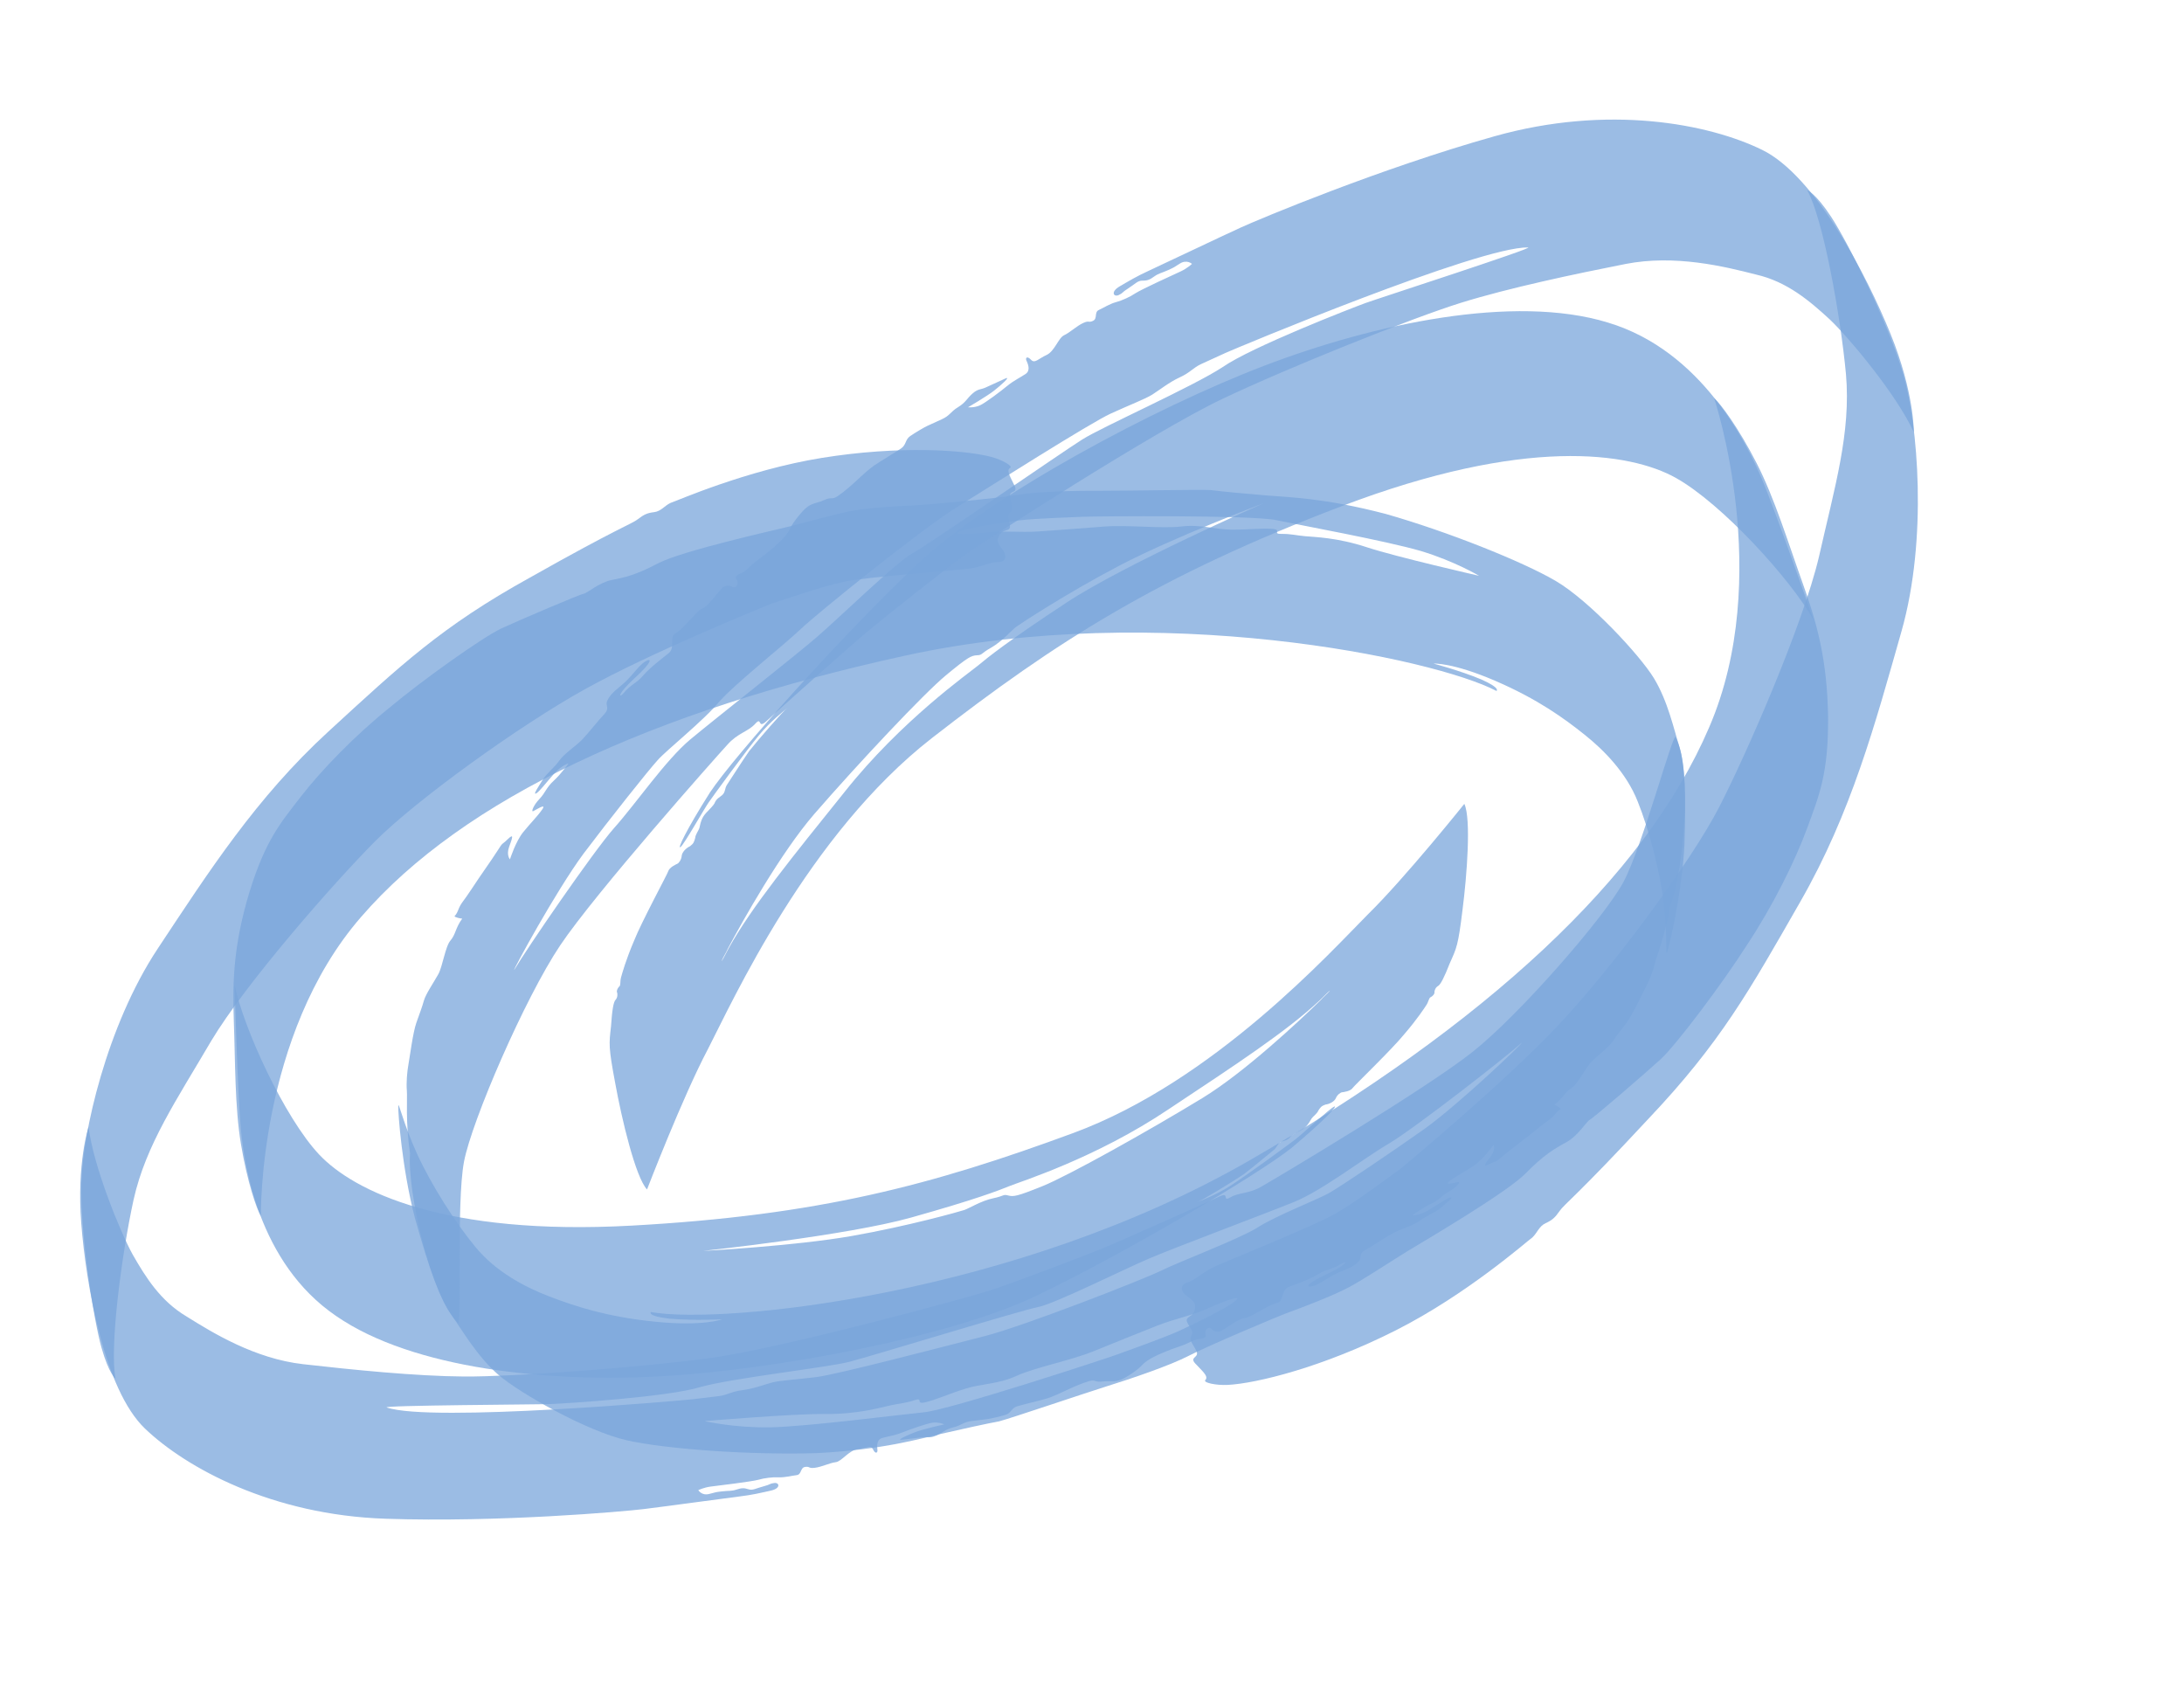 <svg width="511" height="395" viewBox="0 0 511 395" fill="none" xmlns="http://www.w3.org/2000/svg">
<path opacity="0.75" d="M231.934 106.892C234.439 107.552 237.258 109.135 236.291 109.493C235.352 110.088 236.578 111.865 237.405 113.69C238.232 115.515 236.097 114.57 236.298 116.23C236.499 117.89 237.24 119.004 236.33 119.836C235.421 120.668 236.133 121.544 236.305 122.967C236.506 124.627 234.342 123.445 233.605 125.7C233.122 126.721 233.834 127.598 234.804 128.924C235.573 130.275 235.319 131.509 233.497 131.489C231.676 131.469 229.6 132.682 226.612 133.044C223.624 133.406 202.795 134.966 197.474 136.091C192.154 137.216 182.652 140.533 180.319 141.296C177.816 142.321 152.386 152.62 136.857 161.238C121.328 169.856 97.356 187.196 87.805 196.775C78.253 206.354 57.476 230.046 49.408 243.535C41.37 257.262 34.153 267.762 31.264 280.625C28.404 293.725 25.581 315.483 27.041 322.525C27.041 322.525 25.503 321.508 23.731 315.226C21.96 308.943 18.723 288.881 19.051 276.569C19.295 265.229 24.931 240.002 36.892 221.95C48.853 203.898 59.905 186.678 76.821 171.154C93.737 155.63 103.346 146.525 123.994 135.122C144.613 123.481 147.743 122.621 149.222 121.479C150.7 120.338 151.468 120.004 153.062 119.811C154.655 119.618 155.507 118.312 156.844 117.669C158.21 117.263 174.508 109.995 192.349 107.113C210.388 104.207 225.671 105.244 231.934 106.892Z" fill="#79A5DB"/>
<path opacity="0.75" d="M342.615 188.062C342.615 188.062 328.746 205.383 320.075 213.892C311.604 222.378 284.175 252.891 251.091 265.078C218.007 277.265 191.577 284.316 147.811 286.727C104.045 289.139 82.775 278.72 74.655 270.077C66.535 261.435 56.922 240.461 54.891 230.359C54.891 230.359 55.602 256.262 56.35 264.112C57.127 272.2 60.34 295.393 78.624 307.858C96.708 320.347 128.613 323.463 154.907 321.964C181.201 320.464 222.115 312.863 242.367 303.192C262.619 293.521 294.5 274.741 302.234 268.511C309.939 262.043 313.151 258.526 312.184 258.884C311.217 259.242 304.678 265.328 303.2 266.469C301.721 267.611 291.513 275.103 287.759 277.483C284.574 279.553 280.705 280.984 279.937 281.318C281.103 280.936 288.441 276.438 291.057 274.677C293.644 272.679 297.312 269.588 298.051 269.018C298.791 268.447 298.875 267.474 299.842 267.116C300.809 266.758 301.208 266.71 301.748 266.164C302.259 265.38 304.393 264.64 305.303 263.808C306.212 262.976 306.525 262.216 306.866 261.694C307.206 261.171 308.145 260.576 308.457 259.817C308.969 259.033 309.139 258.771 310.106 258.414C311.102 258.293 312.24 257.674 312.552 256.914C312.864 256.155 313.604 255.584 314.002 255.536C314.4 255.487 315.994 255.295 316.505 254.511C316.846 253.988 325.716 245.454 328.529 241.986C331.542 238.492 333.247 235.88 333.758 235.096C334.27 234.312 334.354 233.339 334.752 233.291C335.321 232.982 335.662 232.459 335.633 232.222C335.576 231.748 335.888 230.988 336.457 230.678C337.026 230.369 337.849 228.825 339.24 225.288C340.83 221.727 341.171 221.204 342.186 212.899C343.23 204.832 344.241 191.475 342.615 188.062ZM311.13 231.82C310.42 232.628 309.68 233.198 308.97 234.006C303.91 238.951 291.202 250.837 281.419 256.834C268.621 264.64 249.878 275.091 243.905 277.499C237.931 279.906 237.134 280.003 235.882 279.673C234.629 279.344 235.085 279.77 232.325 280.345C229.565 280.919 226.75 282.704 225.583 283.086C224.417 283.468 212.497 286.836 199.238 289.163C185.78 291.515 164.494 292.648 164.494 292.648C164.494 292.648 198.412 289.023 213.263 284.818C228.313 280.59 233.718 278.491 236.221 277.466C238.724 276.441 256.448 270.927 273.453 259.483C288.98 249.18 301.152 241.21 308.771 234.031C310.391 232.391 311.301 231.558 311.13 231.82Z" fill="#79A5DB"/>
<path opacity="0.75" d="M392.947 174.75C391.633 170.577 390.232 164.009 386.953 158.631C383.675 153.253 371.822 140.49 363.991 135.904C356.16 131.317 338.537 124.307 324.303 120.255C309.899 116.464 301.191 116.316 296.495 115.922C291.799 115.528 286.078 115.017 283.204 114.643C280.358 114.507 263.824 114.824 257.961 114.812C252.298 114.776 243.021 114.937 238.269 115.752C233.717 116.544 216.53 118.144 213.712 118.245C210.895 118.345 203.468 118.763 199.513 119.483C195.558 120.202 188.332 122.28 184.406 123.237C180.48 124.193 159.625 128.884 154.107 131.718C148.788 134.528 146.228 135.078 143.07 135.701C140.111 136.3 137.381 138.797 136.585 138.893C135.788 138.99 121.565 145.043 117.356 146.997C113.146 148.95 99.183 158.822 91.109 165.575C83.005 172.091 75.103 180.267 70.385 186.373C65.668 192.479 62.115 196.518 58.343 208.766C54.742 220.753 54.353 229.222 54.705 238.805C55.056 248.388 54.926 258.992 56.386 267.718C57.847 276.445 60.046 282.917 61.043 284.48C61.043 284.48 60.371 242.21 84.502 214.502C108.434 186.819 152.636 166.307 211.901 153.356C271.165 140.405 335.666 154.012 350.131 161.645C350.131 161.645 351.269 161.026 346.571 158.948C341.674 156.894 335.412 155.246 335.412 155.246C335.412 155.246 339.822 154.953 349.844 159.274C359.866 163.595 366.075 168.137 370.775 171.9C375.247 175.449 380.546 180.823 383.171 187.484C385.768 193.907 388.368 203.699 389.287 211.288C390.206 218.877 389.614 224.003 390.068 222.744C390.522 221.486 393.497 209.335 394.11 197.71C394.524 186.109 394.26 178.922 392.947 174.75ZM319.787 128.021C312.841 125.734 307.576 125.649 305.327 125.44C303.079 125.231 302.026 124.877 299.806 124.906C297.586 124.934 300.089 123.909 297.642 123.724C295.194 123.539 292.007 123.925 288.165 123.909C284.324 123.893 280.936 122.618 276.354 123.173C271.972 123.704 263.775 122.771 258.369 123.185C252.962 123.599 247.356 124.037 242.946 124.33C238.535 124.624 235.034 124.085 230.851 124.592C226.868 125.074 221.432 125.251 225.33 124.057C227.264 123.342 234.804 122.188 238.589 121.73C242.174 121.296 250.427 121.018 253.443 120.894C256.459 120.769 292.8 120.46 298.607 121.682C304.414 122.904 324.253 126.518 332.423 128.897C340.394 131.301 346.061 134.706 346.061 134.706C346.061 134.706 326.733 130.308 319.787 128.021Z" fill="#79A5DB"/>
<path opacity="0.75" d="M392.059 172.45C391.488 171.076 384.261 198.18 379.802 206.42C375.342 214.661 355.645 237.259 344.585 246.058C333.524 254.857 298.458 275.707 295.244 277.54C292.229 279.348 289.952 278.902 287.876 280.116C285.8 281.33 287.903 278.669 285.229 279.955C282.555 281.242 261.848 290.487 257.609 292.203C253.371 293.919 237.725 299.905 231.894 301.814C226.062 303.723 182.619 315.481 166.115 317.719C149.413 319.982 119.961 322.105 108.634 322.032C97.308 321.96 82.166 320.424 70.896 319.142C59.625 317.859 49.8 311.83 43.678 307.999C37.584 304.406 34.077 298.814 30.998 293.412C28.146 288.222 21.84 272.863 20.721 263.614C20.721 263.614 17.912 272.136 19.009 286.2C20.106 300.265 24.316 325.022 33.916 334.207C43.517 343.392 63.648 354.43 90.23 355.303C116.611 356.199 145.807 353.627 150.587 353.048C155.367 352.469 170.078 350.447 173.066 350.086C176.053 349.724 178.017 349.246 180.378 348.719C182.74 348.192 182.368 346.794 181.173 346.938C179.978 347.083 180.405 347.272 178.641 347.726C176.877 348.18 176.138 348.751 175.084 348.397C174.031 348.044 173.434 348.116 172.267 348.498C171.101 348.88 170.475 348.715 168.881 348.908C167.288 349.101 167.686 349.053 165.922 349.507C164.158 349.961 163.388 348.61 163.388 348.61C163.388 348.61 164.725 347.967 166.319 347.774C167.912 347.581 175.879 346.617 177.444 346.187C178.81 345.781 180.801 345.539 182.224 345.608C183.647 345.676 185.212 345.246 186.407 345.101C187.602 344.957 187.202 343.321 188.397 343.176C189.592 343.031 189.052 343.578 190.646 343.385C192.239 343.192 194.145 342.239 195.539 342.071C196.933 341.902 198.638 339.289 200.63 339.048C202.622 338.807 203.731 337.95 204.273 339.088C204.814 340.226 205.383 339.916 205.297 339.205C205.211 338.493 205.01 336.833 206.376 336.427C207.741 336.021 209.335 335.828 211.07 335.137C212.805 334.445 216.873 332.99 218.267 332.821C219.661 332.653 220.943 333.219 220.943 333.219C220.943 333.219 216.22 334.273 214.285 334.988C212.351 335.704 209.478 337.014 211.072 336.821C212.665 336.628 214.657 336.387 215.852 336.242C217.047 336.097 217.503 336.524 219.039 335.856C220.575 335.189 221.086 334.405 223.049 333.927C225.012 333.449 225.325 332.689 227.316 332.448C229.308 332.207 230.105 332.11 230.902 332.014C231.698 331.917 233.861 331.415 235.226 331.009C236.592 330.603 236.647 329.393 238.013 328.987C239.379 328.581 243.504 327.6 244.87 327.194C246.235 326.788 248.34 325.811 249.677 325.168C251.014 324.525 253.318 323.524 254.882 323.094C256.447 322.664 255.936 323.448 258.127 323.183C260.318 322.917 261.03 323.794 264.215 321.723C267.4 319.653 266.774 319.489 268.452 318.323C270.13 317.157 273.6 315.774 275.933 315.011C278.265 314.247 279.175 313.415 280.37 313.27C281.565 313.126 282.362 313.029 282.048 312.105C281.734 311.18 282.814 310.087 283.527 310.963C284.239 311.839 285.605 311.433 285.605 311.433C287.681 310.219 289.899 308.507 291.094 308.362C292.289 308.218 293.028 307.647 295.303 306.409C297.579 305.171 297.579 305.171 298.944 304.765C300.31 304.359 299.795 301.774 301.53 301.083C303.265 300.391 306.565 299.27 308.442 298.08C310.319 296.89 311.742 296.959 313.619 295.769C315.496 294.579 315.44 295.789 310.463 298.076C305.485 300.363 305.401 301.336 307.165 300.882C308.928 300.428 311.118 298.478 313.82 297.429C316.522 296.38 317.262 295.809 317.972 295.001C318.683 294.193 317.771 293.341 319.478 292.412C321.184 291.484 324.17 289.438 325.877 288.509C327.583 287.581 330.713 286.721 332.191 285.579C333.67 284.438 335.803 283.698 337.083 282.581C338.362 281.463 340.21 280.036 339.414 280.133C338.617 280.229 336.2 281.965 334.124 283.179C332.048 284.393 330.425 284.349 330.425 284.349C330.425 284.349 332.643 282.637 334.748 281.66C336.853 280.683 337.336 279.662 339.042 278.734C340.749 277.805 341.8 276.475 341.203 276.547C340.605 276.619 337.675 277.455 339.153 276.314C340.632 275.172 342.538 274.22 344.784 272.744C347.031 271.269 349.446 267.849 349.446 267.849C349.446 267.849 349.988 268.986 348.766 270.578C347.544 272.17 346.663 273.239 348.569 272.286C350.474 271.334 349.565 272.166 351.583 270.477C353.602 268.789 356.758 266.482 359.517 264.223C362.274 261.964 362.872 261.892 363.924 260.561C364.975 259.231 365.431 259.657 364.975 259.231C364.519 258.804 363.665 258.427 363.665 258.427C365.713 256.975 366.138 255.48 367.645 254.576C369.152 253.671 371.083 249.587 372.533 248.209C373.983 246.83 376.57 244.832 377.423 243.526C378.275 242.219 379.156 241.15 380.549 239.297C381.941 237.444 384.184 232.6 385.008 231.057C385.831 229.513 386.768 227.234 387.164 225.502C387.561 223.769 389.605 218.95 390.764 211.831C393.886 204.234 396.023 180.152 392.059 172.45ZM333.42 264.014C325.23 269.818 313.827 277.455 311.182 278.979C308.736 280.478 298.495 284.365 294.002 287.315C289.48 290.029 276.338 294.989 271.759 297.228C267.179 299.467 239.387 310.291 230.368 312.587C221.35 314.882 195.887 321.574 190.907 322.177C186.127 322.756 182.513 322.953 180.749 323.407C178.985 323.861 176.283 324.911 173.693 325.224C171.104 325.538 170.194 326.37 168.202 326.611C166.011 326.876 164.418 327.069 162.227 327.334C160.036 327.6 100.849 332.841 90.514 329.279C88.835 328.761 126.001 328.592 129.017 328.468C132.034 328.343 156.307 326.848 163.903 324.484C171.527 322.358 193.665 319.918 198.758 318.58C204.05 317.217 239.127 306.473 242.883 305.777C246.638 305.082 263.221 296.818 268.796 294.458C274.172 292.123 296.019 283.943 302.761 281.202C309.502 278.46 318.914 271.064 325.142 267.422C331.172 263.805 352.042 247.561 356.051 243.948C356.449 243.9 341.78 257.948 333.42 264.014Z" fill="#79A5DB"/>
<path opacity="0.75" d="M287.237 323.995C284.535 324.133 281.228 323.449 282.077 322.787C282.823 321.898 281.04 320.518 279.639 318.964C278.238 317.41 280.662 317.673 279.936 316.085C279.21 314.497 278.12 313.623 278.762 312.507C279.404 311.391 278.417 310.744 277.795 309.383C277.069 307.795 279.597 308.285 279.617 305.807C279.774 304.639 278.788 303.992 277.403 302.979C276.209 301.879 276.072 300.57 277.891 300.013C279.71 299.456 281.391 297.591 284.25 296.284C287.109 294.978 307.344 286.829 312.282 284.024C317.22 281.219 325.625 274.909 327.705 273.41C329.871 271.598 351.917 253.295 364.641 239.8C377.365 226.305 395.729 201.456 402.2 188.899C408.672 176.341 421.845 146.184 425.601 130.204C429.253 113.997 433.11 101.263 431.911 87.547C430.608 73.605 426.525 51.058 422.843 44.512C422.843 44.512 424.695 45.037 428.448 50.728C432.2 56.419 441.776 75.359 445.349 87.715C448.698 99.077 451.079 125.967 444.893 147.721C438.707 169.474 433.163 190.111 421.246 210.917C409.329 231.723 402.65 243.827 385.713 261.715C368.88 279.831 366.039 281.678 364.929 283.282C363.819 284.886 363.16 285.462 361.636 286.158C360.111 286.855 359.677 288.425 358.55 289.489C357.319 290.325 343.401 302.719 326.56 311.238C309.529 319.843 293.991 323.652 287.237 323.995Z" fill="#79A5DB"/>
<path opacity="0.75" d="M151.389 278.273C151.389 278.273 159.705 256.644 165.638 245.429C171.381 234.302 189.013 195.249 218.077 172.642C247.141 150.035 271.21 134.648 314 118.387C356.791 102.125 381.257 105.757 392.075 111.786C402.893 117.815 419.103 135.643 424.324 145.052C424.324 145.052 415.412 119.5 412.181 111.925C408.846 104.122 398.304 82.059 376.16 75.445C354.208 68.744 321.47 75.749 295.779 85.568C270.087 95.388 231.778 115.911 214.687 131.949C197.596 147.988 171.817 176.774 166.094 185.424C160.475 194.301 158.392 198.818 159.241 198.156C160.091 197.493 164.67 189.366 165.78 187.762C166.89 186.157 174.676 175.468 177.658 171.911C180.172 168.842 183.569 166.193 184.227 165.617C183.188 166.367 177.31 173.167 175.264 175.748C173.322 178.555 170.651 182.793 170.096 183.595C169.541 184.397 169.765 185.392 168.916 186.054C168.067 186.717 167.686 186.891 167.322 187.606C167.061 188.548 165.172 189.96 164.53 191.076C163.888 192.192 163.818 193.047 163.644 193.675C163.471 194.303 162.725 195.192 162.655 196.047C162.394 196.989 162.307 197.303 161.458 197.966C160.505 198.401 159.569 199.377 159.499 200.232C159.429 201.087 158.874 201.889 158.493 202.064C158.112 202.238 156.587 202.934 156.327 203.876C156.153 204.504 150.029 215.806 148.327 220.149C146.436 224.58 145.567 227.72 145.306 228.662C145.045 229.604 145.27 230.599 144.888 230.773C144.42 231.261 144.247 231.889 144.35 232.116C144.558 232.57 144.488 233.425 144.019 233.913C143.551 234.401 143.221 236.198 142.957 240.158C142.503 244.206 142.329 244.834 143.949 253.42C145.465 261.779 148.69 275.392 151.389 278.273ZM168.862 224.755C169.313 223.726 169.868 222.924 170.319 221.895C173.789 215.372 182.671 199.519 190.507 190.452C200.771 178.63 216.113 162.294 221.295 158.006C226.477 153.717 227.239 153.369 228.59 153.3C229.941 153.232 229.352 152.952 231.917 151.506C234.481 150.06 236.718 147.392 237.758 146.643C238.797 145.893 249.593 138.766 262.051 132.25C274.699 125.648 295.523 117.778 295.523 117.778C295.523 117.778 262.917 132.129 249.47 141.016C235.832 149.991 231.118 153.791 228.952 155.604C226.785 157.417 210.894 168.518 197.595 185.293C185.406 200.463 175.818 212.25 170.51 221.808C169.417 223.953 168.775 225.069 168.862 224.755Z" fill="#79A5DB"/>
<path opacity="0.75" d="M105.515 307.462C108.144 311.198 111.619 317.291 116.585 321.605C121.551 325.918 137.388 334.865 146.634 336.949C155.88 339.033 175.638 340.428 191.086 339.952C206.621 339.162 215.334 336.552 220.132 335.457C224.93 334.362 230.785 333.058 233.764 332.519C236.64 331.754 252.993 326.202 258.831 324.357C264.478 322.599 273.66 319.501 278.13 317.184C282.409 314.954 299.007 307.919 301.778 306.926C304.55 305.934 311.809 303.166 315.517 301.197C319.225 299.228 325.758 294.872 329.362 292.676C332.966 290.481 352.234 279.207 356.828 274.64C361.231 270.159 363.605 268.8 366.55 267.18C369.305 265.646 371.231 262.298 371.993 261.95C372.756 261.601 384.992 251.072 388.563 247.795C392.133 244.518 402.901 230.271 408.798 220.993C414.799 211.943 420.074 201.303 422.834 193.733C425.595 186.162 427.851 181.017 427.726 167.634C427.513 154.565 425.218 146.013 421.833 136.588C418.447 127.163 415.219 116.569 411.001 108.347C406.784 100.126 402.546 94.382 401.058 93.141C401.058 93.141 415.115 134.995 399.876 170.211C384.828 205.34 347.337 239.752 292.461 271.411C237.585 303.069 169.087 309.957 152.274 306.942C152.274 306.942 151.338 307.919 156.671 308.499C162.195 308.992 168.949 308.649 168.949 308.649C168.949 308.649 164.653 310.338 153.311 309.212C141.969 308.085 134.351 305.532 128.483 303.276C122.908 301.16 115.933 297.49 111.211 291.693C106.592 286.123 100.903 277.202 97.585 269.941C94.267 262.68 93.233 257.392 93.18 258.788C93.126 260.184 94.014 273.218 97.086 284.981C100.348 296.657 102.887 303.726 105.515 307.462ZM193.121 330.793C200.758 330.869 206.024 329.286 208.328 328.782C210.632 328.278 211.792 328.296 213.992 327.565C216.192 326.834 214.026 328.647 216.52 328.056C219.014 327.465 222.064 326.071 225.892 324.871C229.72 323.67 233.495 323.865 237.879 321.862C242.072 319.946 250.524 318.278 255.774 316.153C261.023 314.029 266.463 311.818 270.759 310.129C275.056 308.44 278.71 307.867 282.712 306.038C286.524 304.296 291.877 302.399 288.377 304.821C286.678 306.146 279.54 309.682 275.919 311.337C272.488 312.904 264.364 315.794 261.401 316.874C258.439 317.953 222.372 329.771 216.206 330.394C210.04 331.017 189.152 333.704 180.268 333.923C171.575 334.056 164.857 332.463 164.857 332.463C164.857 332.463 185.484 330.717 193.121 330.793Z" fill="#79A5DB"/>
<path opacity="0.75" d="M107.125 309.469C108.128 310.656 106.736 281.394 108.563 271.781C110.391 262.169 122.835 233.441 131.056 221.182C139.276 208.922 167.569 177.067 170.187 174.225C172.614 171.47 175.021 171.193 176.703 169.327C178.385 167.462 177.135 170.776 179.388 168.649C181.641 166.522 199.321 150.763 202.995 147.713C206.669 144.662 220.343 133.751 225.542 130.004C230.741 126.257 270.25 100.797 285.964 93.342C301.869 85.8 330.507 74.36 341.801 70.845C353.096 67.329 368.65 64.062 380.273 61.768C391.895 59.475 403.582 62.363 410.888 64.236C418.091 65.882 423.351 70.336 428.127 74.737C432.608 78.998 443.748 92.286 447.792 101.136C447.792 101.136 447.887 91.766 442.341 78.117C436.795 64.467 424.765 41.163 412.302 35.063C399.839 28.964 376.308 24.355 349.58 31.906C323.042 39.369 294.802 51.176 290.228 53.266C285.654 55.356 271.655 62.027 268.797 63.334C265.938 64.64 264.136 65.738 261.952 67.01C259.769 68.282 260.582 69.556 261.725 69.034C262.869 68.511 262.384 68.458 263.996 67.448C265.607 66.437 266.162 65.635 267.322 65.653C268.483 65.672 269.054 65.41 270.094 64.661C271.134 63.911 271.809 63.877 273.334 63.18C274.859 62.484 274.477 62.658 276.089 61.647C277.7 60.637 278.894 61.737 278.894 61.737C278.894 61.737 277.768 62.8 276.243 63.497C274.718 64.194 267.095 67.677 265.674 68.601C264.444 69.437 262.538 70.308 261.1 70.691C259.663 71.073 258.242 71.997 257.098 72.519C255.955 73.042 256.871 74.543 255.728 75.066C254.584 75.588 254.949 74.873 253.424 75.57C251.899 76.267 250.305 77.818 248.971 78.428C247.636 79.037 246.768 82.177 244.862 83.048C242.956 83.919 242.124 85.122 241.224 84.162C240.324 83.202 239.856 83.69 240.167 84.371C240.478 85.051 241.204 86.64 239.974 87.476C238.744 88.313 237.219 89.009 235.711 90.247C234.203 91.484 230.616 94.221 229.282 94.831C227.948 95.44 226.493 95.282 226.493 95.282C226.493 95.282 230.86 92.738 232.558 91.413C234.257 90.089 236.701 87.875 235.176 88.571C233.651 89.268 231.745 90.139 230.602 90.662C229.459 91.184 228.87 90.904 227.553 92.055C226.235 93.205 225.975 94.147 224.173 95.245C222.371 96.343 222.3 97.198 220.395 98.069C218.489 98.939 217.727 99.288 216.964 99.636C216.202 99.985 214.209 101.169 212.979 102.006C211.749 102.842 212.076 104.064 210.846 104.901C209.616 105.737 205.821 108.02 204.591 108.856C203.36 109.693 201.575 111.332 200.448 112.395C199.322 113.458 197.346 115.184 195.925 116.108C194.504 117.031 194.764 116.089 192.668 117.047C190.572 118.005 189.585 117.359 187.071 120.428C184.557 123.497 185.233 123.462 183.932 125.154C182.632 126.845 179.616 129.32 177.536 130.819C175.457 132.318 174.815 133.434 173.672 133.957C172.528 134.479 171.766 134.828 172.371 135.648C172.976 136.469 172.248 137.899 171.261 137.252C170.275 136.606 169.044 137.443 169.044 137.443C167.363 139.308 165.698 141.715 164.554 142.237C163.411 142.76 162.856 143.562 160.984 145.515C159.112 147.467 159.112 147.467 157.881 148.304C156.651 149.14 157.982 151.549 156.474 152.787C154.966 154.025 152.038 156.186 150.547 157.964C149.056 159.743 147.618 160.125 146.127 161.904C144.636 163.682 144.308 162.461 148.537 158.608C152.766 154.756 152.542 153.761 150.931 154.771C149.319 155.782 147.758 158.416 145.401 160.316C143.044 162.215 142.489 163.018 142.038 164.047C141.587 165.076 142.764 165.635 141.359 167.1C139.955 168.564 137.632 171.546 136.228 173.01C134.824 174.475 131.982 176.322 130.872 177.927C129.762 179.531 127.873 180.943 126.954 182.46C126.034 183.977 124.647 185.983 125.409 185.634C126.172 185.286 128.027 182.792 129.709 180.927C131.39 179.061 133.019 178.591 133.019 178.591C133.019 178.591 131.354 180.998 129.569 182.637C127.783 184.275 127.626 185.444 126.222 186.909C124.818 188.373 124.193 190.03 124.765 189.769C125.336 189.508 127.988 187.748 126.878 189.352C125.768 190.956 124.173 192.508 122.405 194.688C120.636 196.867 119.316 201.036 119.316 201.036C119.316 201.036 118.417 200.076 119.128 198.105C119.84 196.134 120.378 194.791 118.784 196.342C117.189 197.894 117.831 196.778 116.357 199.097C114.882 201.417 112.472 204.712 110.443 207.834C108.414 210.956 107.842 211.217 107.217 212.874C106.592 214.531 106.003 214.251 106.592 214.531C107.18 214.811 108.15 214.916 108.15 214.916C106.572 217.009 106.623 218.631 105.409 220.009C104.196 221.386 103.568 226.062 102.561 227.893C101.555 229.725 99.613 232.532 99.178 234.102C98.744 235.672 98.206 237.015 97.407 239.3C96.608 241.585 95.91 247.116 95.58 248.913C95.249 250.71 95.039 253.275 95.193 255.124C95.347 256.974 94.839 262.418 95.941 269.869C95.24 278.418 100.74 303.06 107.125 309.469ZM136.479 199.777C142.791 191.407 151.72 180.195 153.87 177.841C155.829 175.574 164.789 168.463 168.326 164.103C171.967 159.971 183.475 150.872 187.323 147.194C191.171 143.515 215.4 123.941 223.648 118.8C231.896 113.66 255.116 98.935 259.881 96.758C264.454 94.668 267.989 93.327 269.6 92.316C271.212 91.306 273.569 89.406 276.046 88.274C278.524 87.142 279.166 86.025 281.071 85.155C283.168 84.197 284.692 83.5 286.789 82.542C288.885 81.584 346.126 57.622 357.538 57.893C359.374 57.877 322.441 69.817 319.479 70.896C316.516 71.975 292.834 81.151 286.023 85.909C279.109 90.44 257.851 99.879 253.207 102.824C248.373 105.856 216.868 127.659 213.351 129.54C209.834 131.422 195.949 144.898 191.148 149.012C186.538 153.039 167.387 168.098 161.546 172.962C155.706 177.825 148.682 188.166 143.637 193.763C138.783 199.273 123.158 222.048 120.313 226.913C119.932 227.088 130.081 208.461 136.479 199.777Z" fill="#79A5DB"/>
</svg>
